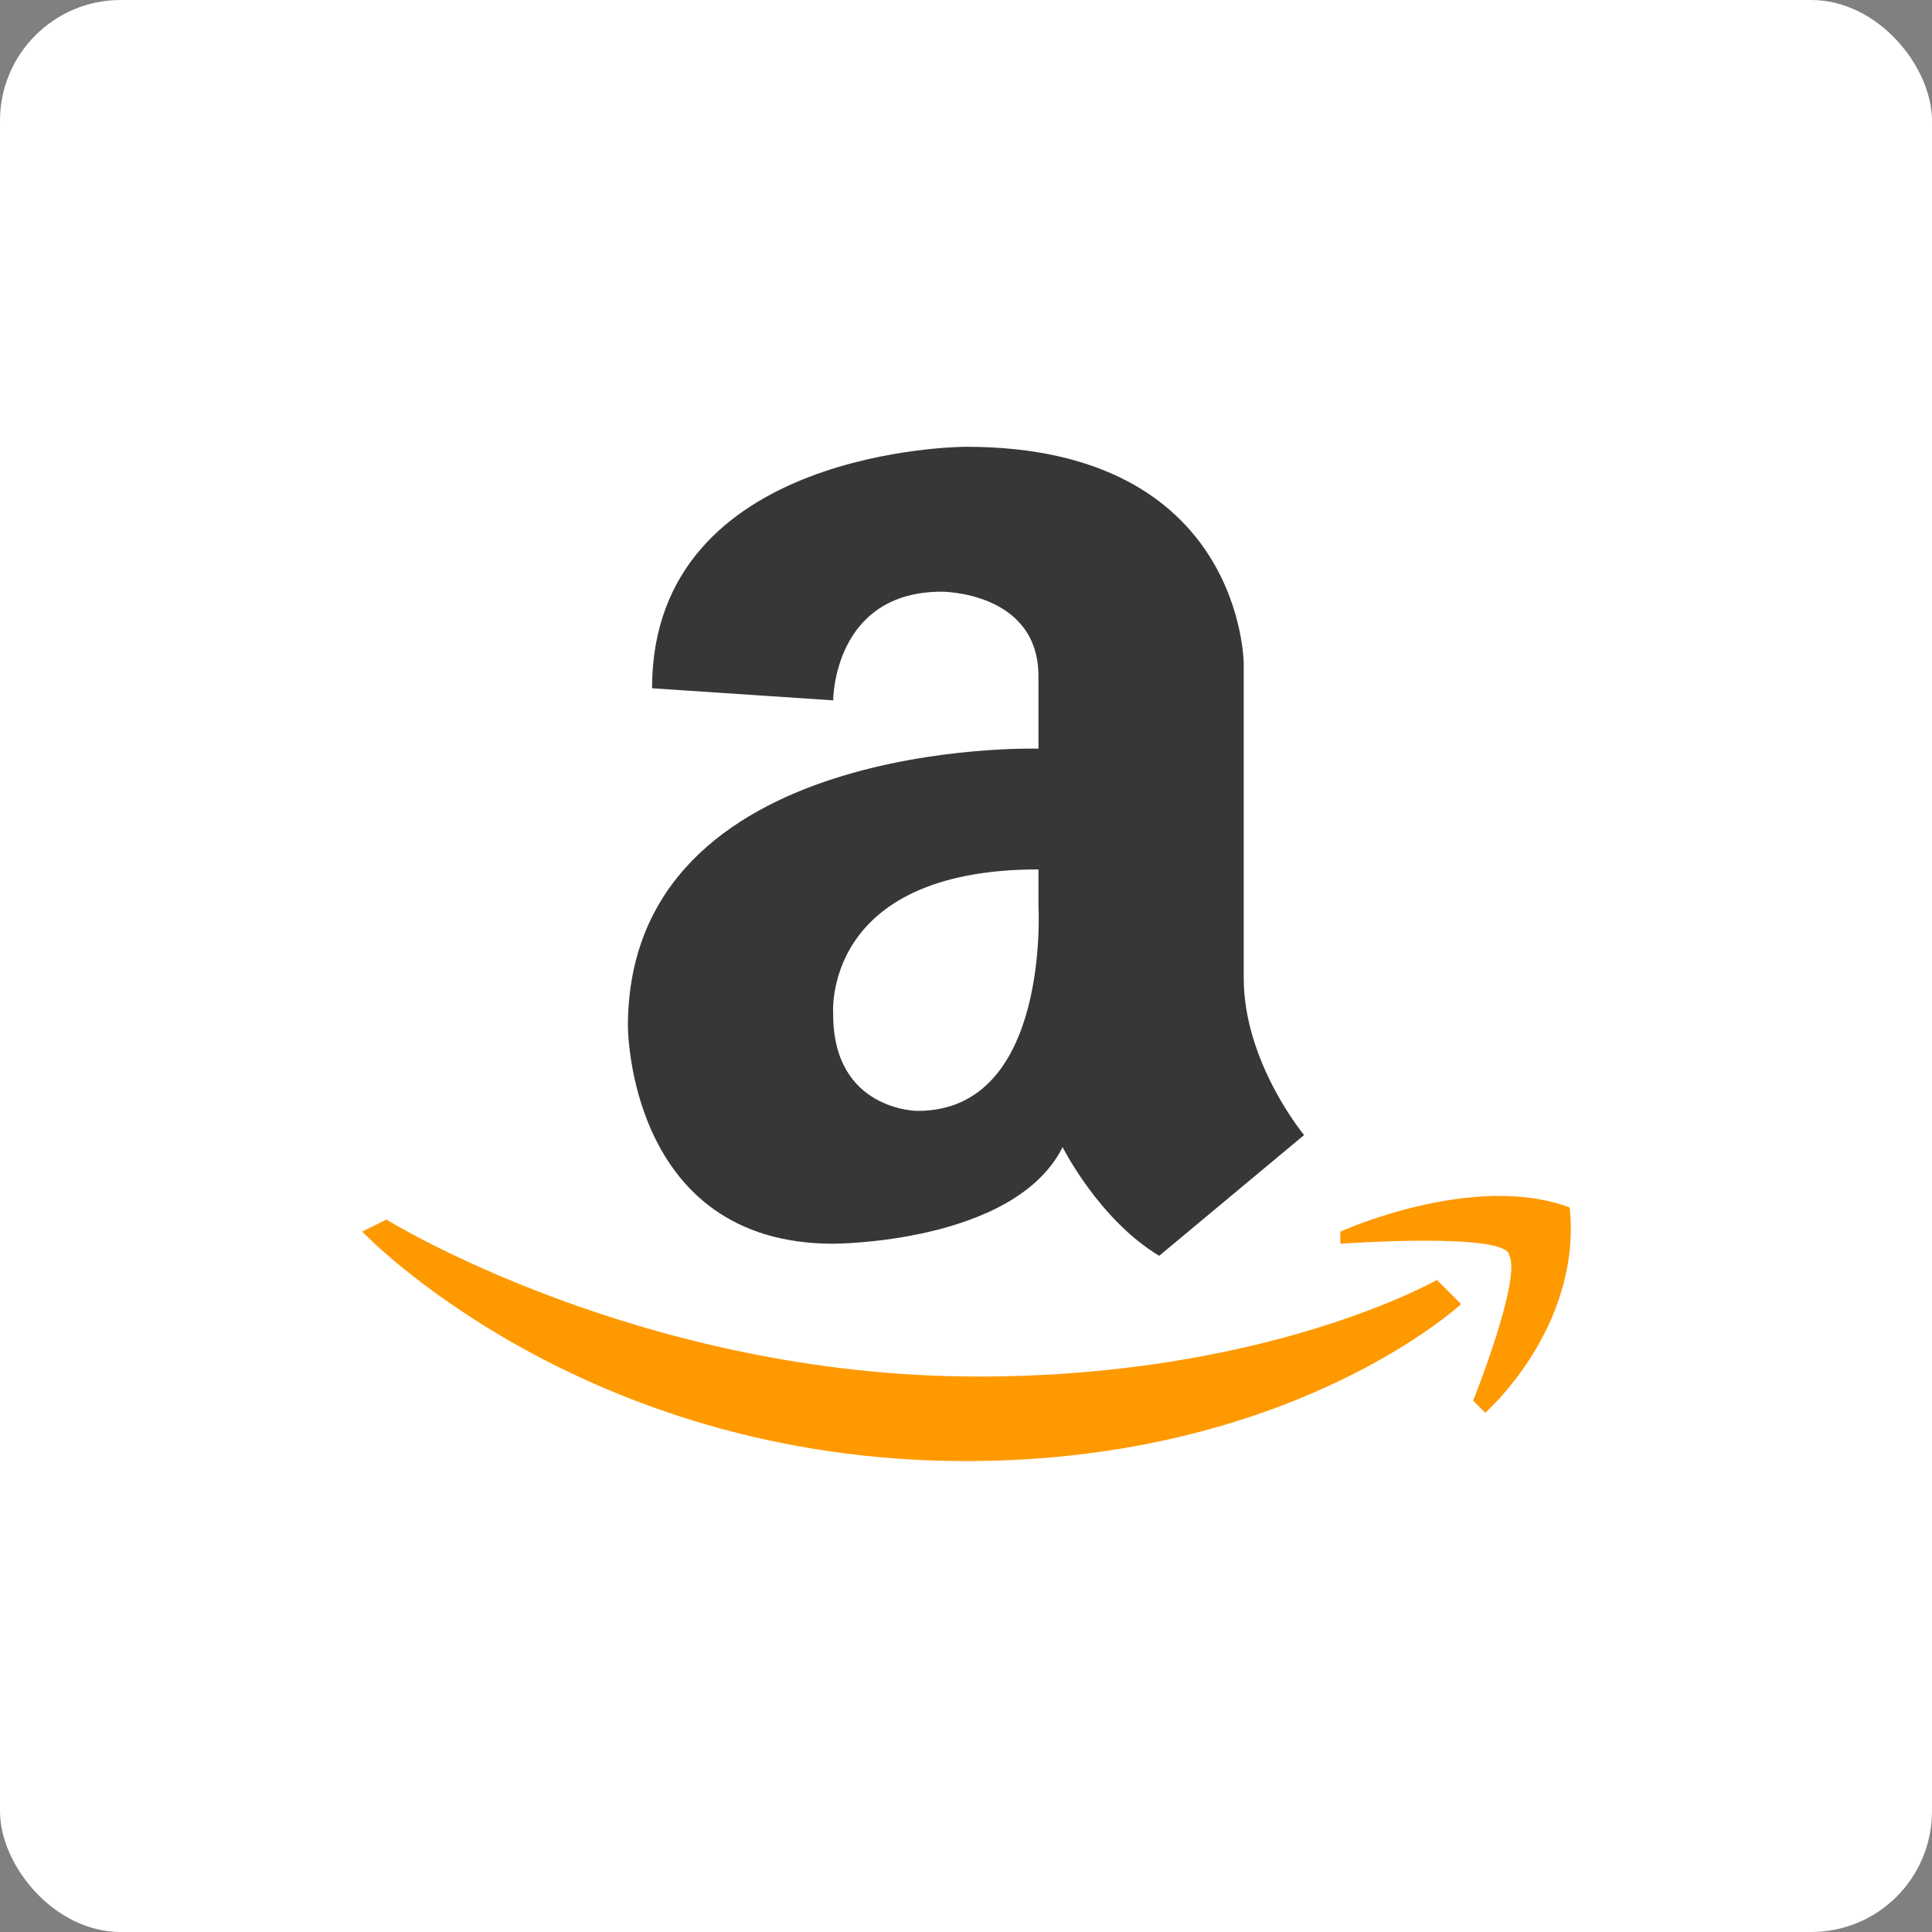 <svg viewBox="0 0 16 16"><rect x="0" y="0" width="16" height="16" fill="#808080" stroke="none"/><rect fill="#fff" height="16" rx="1" width="16"/><path d="m11.1 10.2v.1s1.4-.1 1.4.1c.1.2-.3 1.2-.3 1.2l.1.1s.8-.7.7-1.7c-.8-.3-1.9.2-1.9.2zm-8.1 0s1.8 1.9 5 1.9c2.7 0 4.1-1.3 4.1-1.3l-.2-.2s-1.4.8-3.8.8c-2.8 0-4.9-1.3-4.9-1.3z" fill="#f90"/><path d="m8 3.7s-2.6 0-2.6 2l1.5.1s0-.9.9-.9c0 0 .8 0 .8.7v.6s-3.4-.1-3.4 2.3c0 0 0 1.8 1.7 1.8 0 0 1.5 0 1.9-.8 0 0 .3.6.8.9l1.2-1s-.5-.6-.5-1.3v-2.6s0-1.8-2.3-1.8zm.6 3.5v.3s.1 1.7-1 1.7c0 0-.7 0-.7-.8 0 0-.1-1.2 1.7-1.2z" fill="#373737"/></svg>